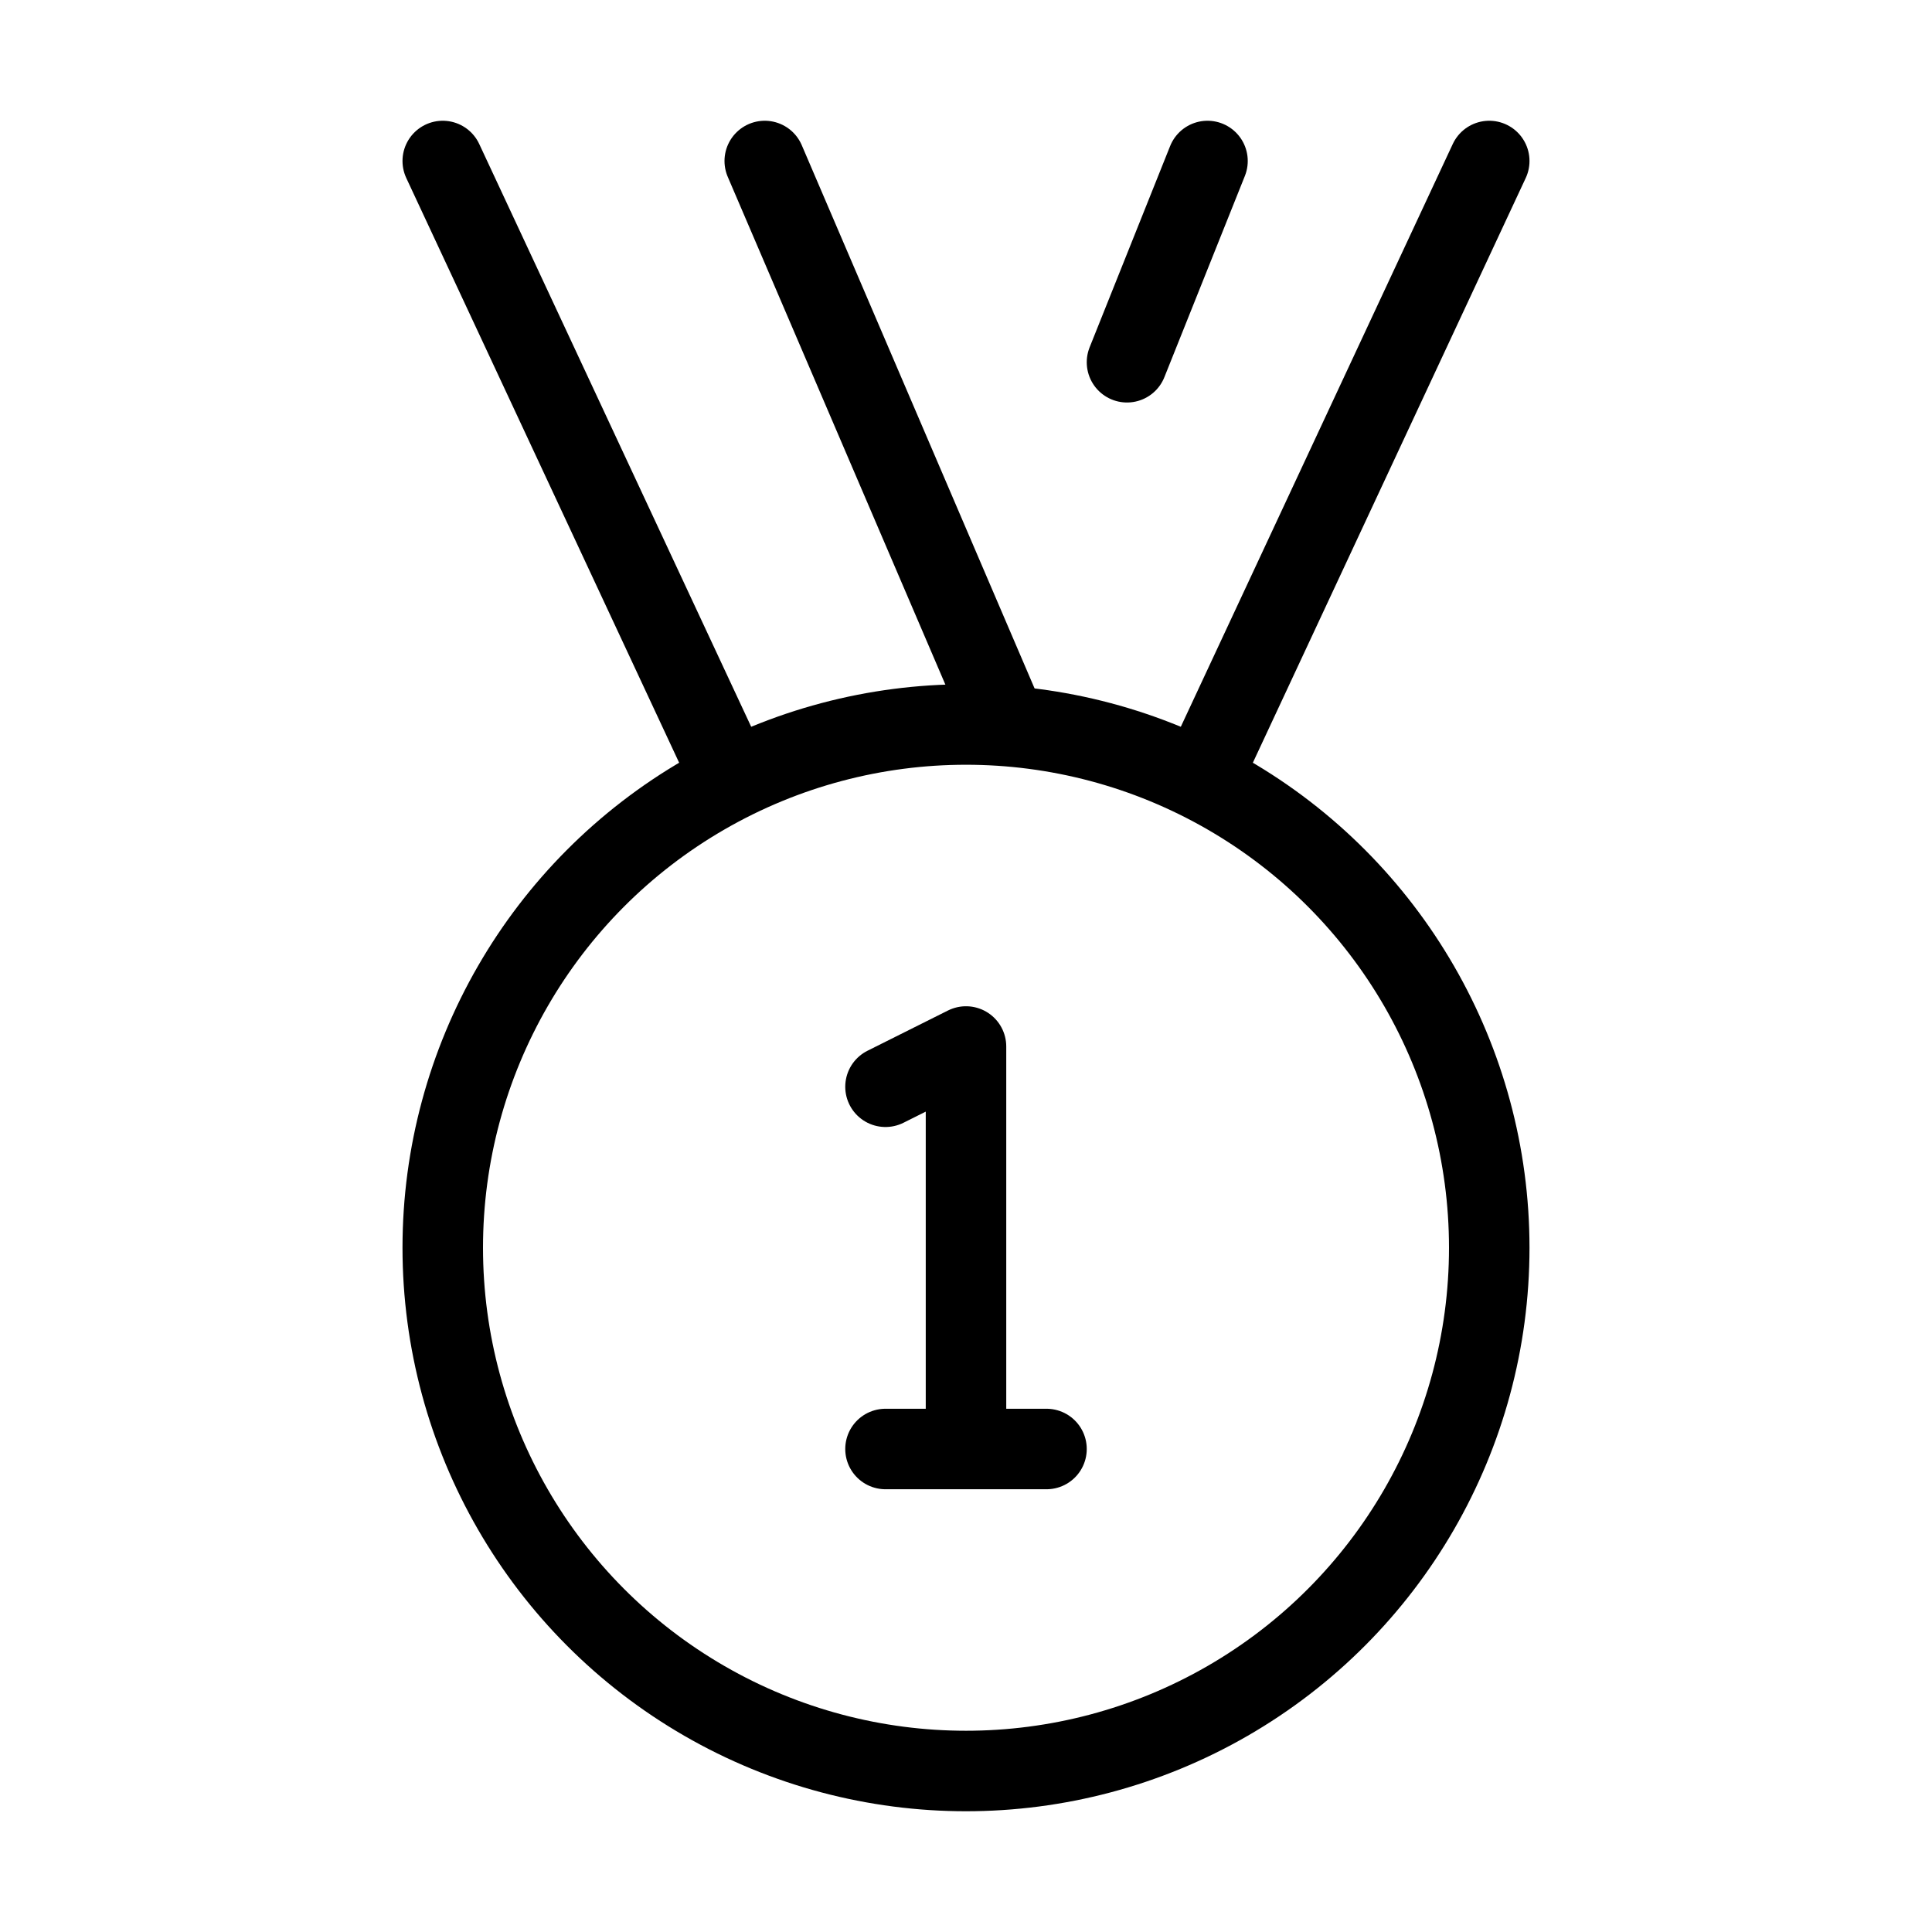 <svg xmlns="http://www.w3.org/2000/svg" viewBox="0 0 24 24" fill="none" stroke="currentColor" stroke-linecap="round" stroke-linejoin="round">
  <circle cx="12" cy="15.5" r="6.5" stroke="currentColor" key="k0" />
  <path d="M9 9.5L5.5 2" stroke="currentColor" key="k1" />
  <path d="M15 9.5L18.5 2" stroke="currentColor" key="k2" />
  <path d="M15 2L14 4.5" stroke="currentColor" key="k3" />
  <path d="M12.5 9L9.5 2" stroke="currentColor" key="k4" />
  <path d="M11 18H12M12 18H13M12 18V13L11 13.5" stroke="currentColor" key="k5" />
</svg>